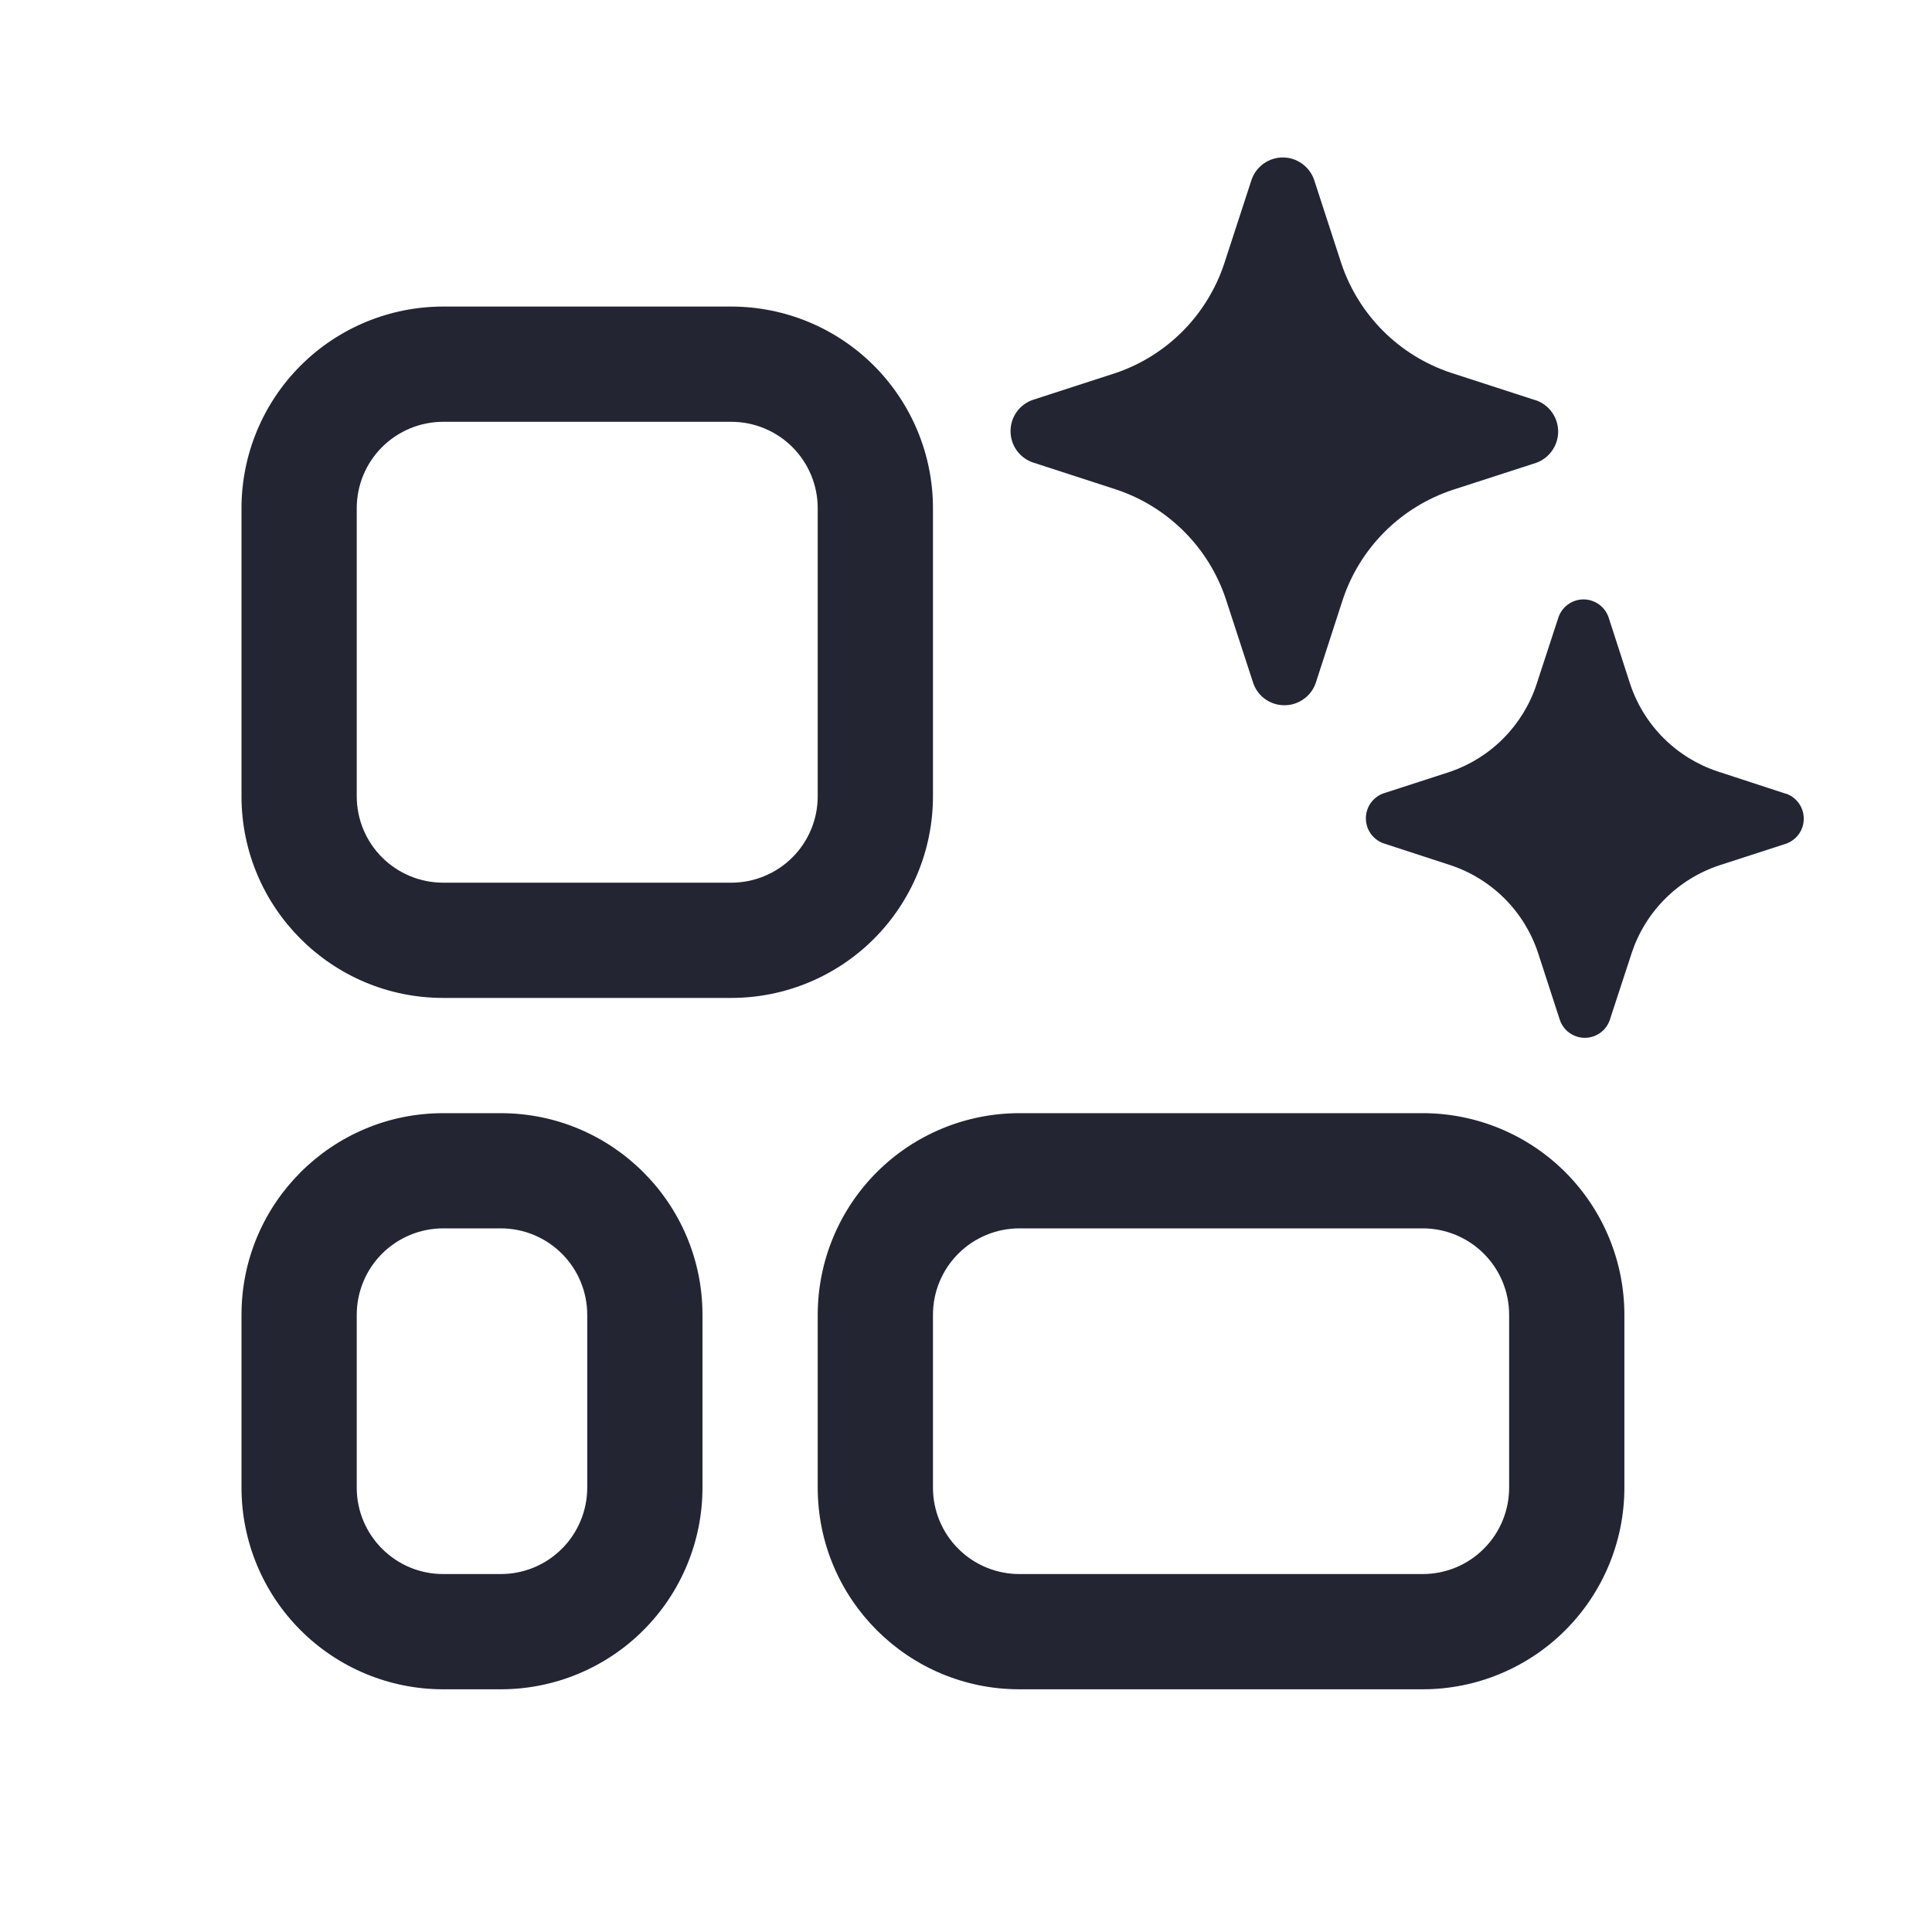 <svg width="40" height="40" viewBox="0 0 40 40" fill="none" xmlns="http://www.w3.org/2000/svg">
<path d="M9.175 6.347C8.068 6.347 7.006 6.787 6.223 7.57C5.44 8.353 5 9.415 5 10.522V16.486C5 18.791 6.871 20.661 9.175 20.661H15.14C16.248 20.661 17.31 20.221 18.093 19.438C18.876 18.655 19.316 17.593 19.316 16.486V10.522C19.316 9.415 18.876 8.353 18.093 7.57C17.31 6.787 16.248 6.347 15.14 6.347H9.175ZM7.386 10.522C7.386 10.047 7.574 9.592 7.91 9.257C8.246 8.921 8.701 8.733 9.175 8.733H15.14C15.615 8.733 16.07 8.921 16.406 9.257C16.741 9.592 16.93 10.047 16.93 10.522V16.486C16.93 16.961 16.741 17.416 16.406 17.751C16.07 18.087 15.615 18.275 15.14 18.275H9.175C8.701 18.275 8.246 18.087 7.91 17.751C7.574 17.416 7.386 16.961 7.386 16.486V10.522ZM21.105 23.047C19.998 23.047 18.936 23.486 18.153 24.269C17.37 25.052 16.93 26.114 16.93 27.221V30.8C16.93 33.105 18.8 34.975 21.105 34.975H29.456C30.563 34.975 31.625 34.535 32.408 33.752C33.191 32.969 33.631 31.907 33.631 30.8V27.221C33.631 26.114 33.191 25.052 32.408 24.269C31.625 23.486 30.563 23.047 29.456 23.047H21.105ZM19.316 27.221C19.316 26.747 19.504 26.292 19.84 25.956C20.175 25.621 20.631 25.432 21.105 25.432H29.456C29.93 25.432 30.386 25.621 30.721 25.956C31.057 26.292 31.245 26.747 31.245 27.221V30.8C31.245 31.274 31.057 31.73 30.721 32.065C30.386 32.401 29.93 32.589 29.456 32.589H21.105C20.631 32.589 20.175 32.401 19.84 32.065C19.504 31.73 19.316 31.274 19.316 30.8V27.221ZM5 27.221C5 24.917 6.871 23.047 9.175 23.047H10.368C12.673 23.047 14.544 24.917 14.544 27.221V30.8C14.544 31.907 14.104 32.969 13.321 33.752C12.538 34.535 11.476 34.975 10.368 34.975H9.175C8.068 34.975 7.006 34.535 6.223 33.752C5.44 32.969 5 31.907 5 30.8V27.221ZM9.175 25.432C8.701 25.432 8.246 25.621 7.91 25.956C7.574 26.292 7.386 26.747 7.386 27.221V30.8C7.386 31.788 8.188 32.589 9.175 32.589H10.368C10.843 32.589 11.298 32.401 11.634 32.065C11.969 31.73 12.158 31.274 12.158 30.8V27.221C12.158 26.747 11.969 26.292 11.634 25.956C11.298 25.621 10.843 25.432 10.368 25.432H9.175Z" fill="#232533"/>
<path d="M31.806 8.289L31.772 8.28L30.037 7.717C29.509 7.541 29.029 7.245 28.636 6.852C28.243 6.459 27.946 5.979 27.77 5.452L27.206 3.719C27.159 3.585 27.071 3.469 26.955 3.387C26.84 3.304 26.701 3.26 26.559 3.26C26.417 3.26 26.279 3.304 26.163 3.387C26.047 3.469 25.96 3.585 25.913 3.719L25.348 5.452C25.175 5.976 24.884 6.453 24.497 6.846C24.11 7.239 23.637 7.537 23.116 7.717L21.38 8.28C21.246 8.327 21.13 8.414 21.048 8.53C20.966 8.646 20.922 8.784 20.922 8.926C20.922 9.068 20.966 9.207 21.048 9.323C21.13 9.438 21.246 9.526 21.38 9.573L23.116 10.137C23.644 10.314 24.124 10.612 24.517 11.006C24.911 11.401 25.207 11.881 25.382 12.41L25.947 14.143C25.993 14.277 26.08 14.394 26.196 14.476C26.312 14.558 26.451 14.602 26.593 14.601H26.602C26.741 14.6 26.877 14.555 26.99 14.474C27.106 14.393 27.193 14.277 27.24 14.143L27.802 12.41C27.978 11.882 28.275 11.403 28.669 11.009C29.063 10.616 29.543 10.32 30.071 10.144L31.806 9.582C31.939 9.534 32.054 9.446 32.135 9.33C32.216 9.215 32.26 9.077 32.26 8.935C32.26 8.794 32.216 8.656 32.135 8.54C32.054 8.425 31.939 8.337 31.806 8.289Z" fill="#232533"/>
<path d="M35.566 15.973L36.954 16.427L36.984 16.434C37.09 16.472 37.181 16.542 37.246 16.635C37.311 16.727 37.345 16.837 37.345 16.95C37.345 17.062 37.311 17.172 37.246 17.265C37.181 17.357 37.09 17.427 36.984 17.466L35.593 17.917C35.171 18.058 34.788 18.294 34.474 18.609C34.159 18.924 33.923 19.307 33.783 19.729L33.329 21.117C33.292 21.225 33.223 21.319 33.13 21.385C33.037 21.451 32.926 21.487 32.812 21.487C32.698 21.487 32.587 21.451 32.494 21.385C32.401 21.319 32.332 21.225 32.295 21.117L31.843 19.727C31.703 19.304 31.467 18.92 31.152 18.605C30.837 18.29 30.453 18.053 30.031 17.913L28.64 17.459C28.534 17.42 28.443 17.35 28.378 17.258C28.313 17.166 28.279 17.056 28.279 16.943C28.279 16.83 28.313 16.72 28.378 16.628C28.443 16.535 28.534 16.465 28.64 16.427L30.031 15.976C30.448 15.831 30.826 15.593 31.135 15.278C31.444 14.964 31.677 14.582 31.814 14.163L32.268 12.775C32.306 12.668 32.376 12.576 32.468 12.511C32.561 12.445 32.672 12.41 32.785 12.41C32.898 12.41 33.009 12.445 33.101 12.511C33.194 12.576 33.264 12.668 33.302 12.775L33.751 14.163C33.892 14.585 34.129 14.969 34.444 15.283C34.759 15.597 35.143 15.834 35.566 15.973Z" fill="#232533"/>
</svg>

